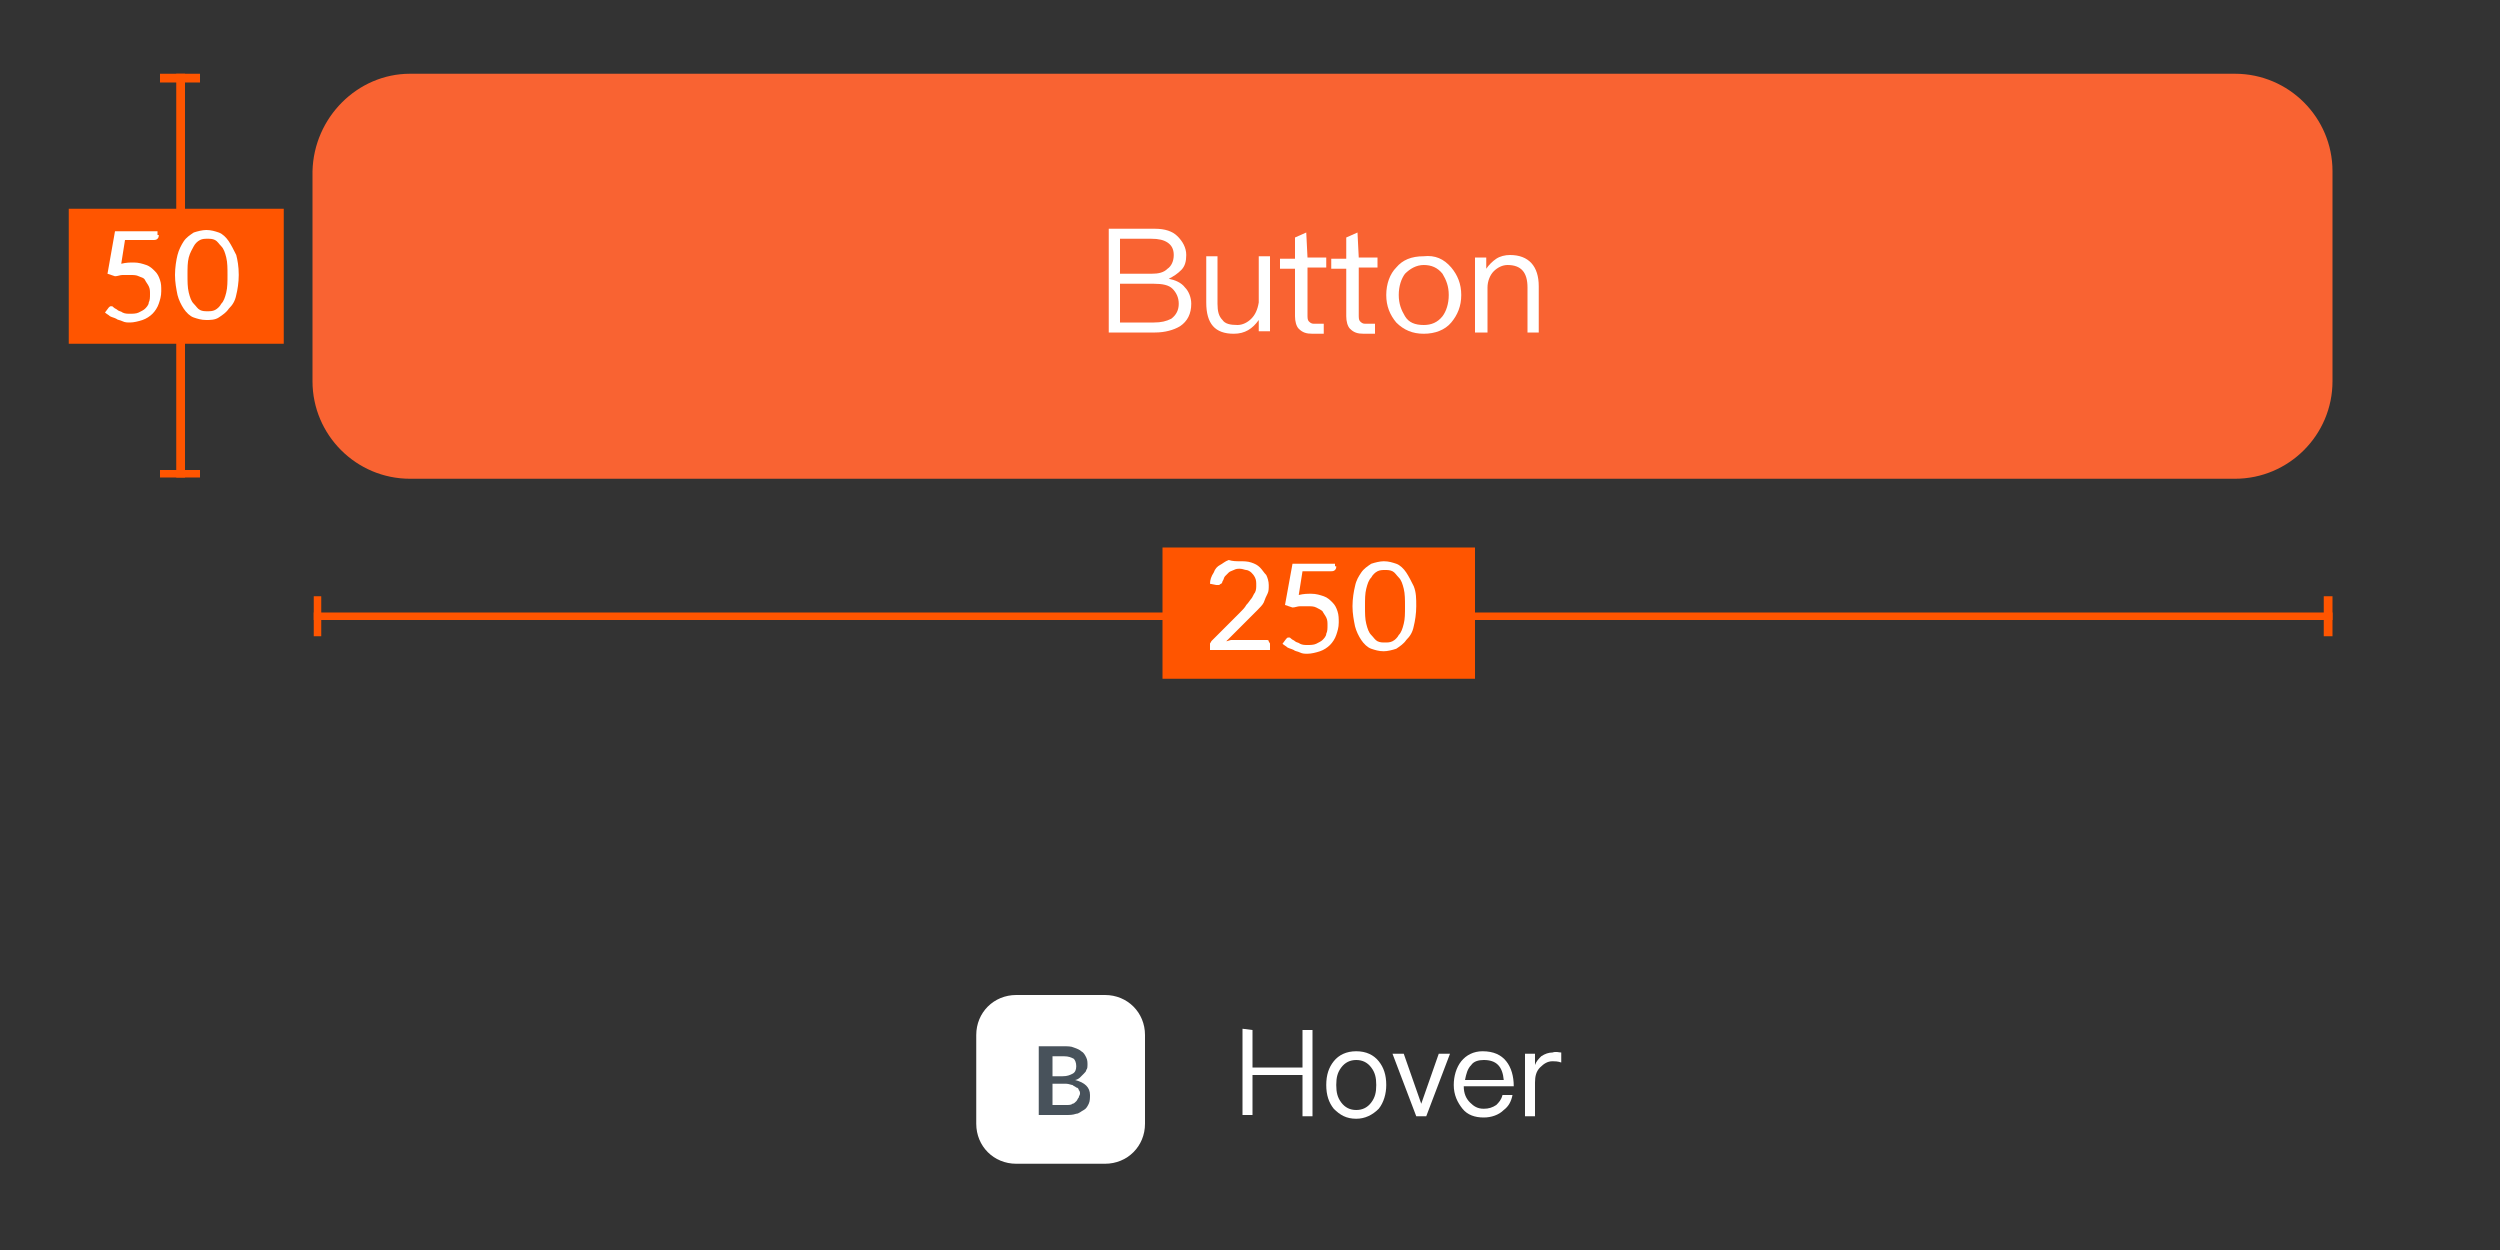 <?xml version="1.0" encoding="utf-8"?>
<!-- Generator: Adobe Illustrator 19.2.1, SVG Export Plug-In . SVG Version: 6.00 Build 0)  -->
<svg version="1.1" id="Layer_1" xmlns="http://www.w3.org/2000/svg" xmlns:xlink="http://www.w3.org/1999/xlink" x="0px" y="0px"
	 viewBox="0 0 200 100" style="enable-background:new 0 0 200 100;" xml:space="preserve">
<rect x="0" y="0" width="200" height="100" fill="#333333" stroke="none"/>
<style type="text/css">
	.st0{enable-background:new    ;}
	.st1{fill:#FFFFFF;}
	.st2{fill:#48525B;}
	.st3{fill:#F96332;}
	.st4{fill:#FF5500;}
</style>
<g>
	<g id="Group-2_1_" transform="translate(475, 113)">
		<g class="st0">
			<g>
				<path class="st1" d="M-374.8-30.6v3h4v-3h0.8v6.9h-0.8V-27h-4v3.2h-0.8v-6.9L-374.8-30.6L-374.8-30.6z"/>
			</g>
			<g>
				<path class="st1" d="M-364.7-28.1c0.4,0.5,0.6,1.1,0.6,1.9c0,0.7-0.2,1.4-0.6,1.9c-0.5,0.5-1.1,0.8-1.8,0.8
					c-0.8,0-1.3-0.3-1.8-0.8c-0.4-0.5-0.6-1.1-0.6-1.9s0.2-1.4,0.6-1.9s1-0.8,1.8-0.8S-365.1-28.6-364.7-28.1z M-367.7-27.6
					c-0.3,0.4-0.4,0.8-0.4,1.4s0.1,1,0.4,1.4s0.7,0.6,1.2,0.6s0.9-0.2,1.2-0.6c0.3-0.4,0.4-0.8,0.4-1.4s-0.1-1-0.4-1.4
					s-0.7-0.6-1.2-0.6S-367.4-28-367.7-27.6z"/>
			</g>
			<g>
				<path class="st1" d="M-362.7-28.7l1.4,4l1.4-4h0.9l-1.9,5h-0.8l-1.9-5H-362.7z"/>
			</g>
			<g>
				<path class="st1" d="M-354.5-28.1c0.4,0.5,0.6,1.2,0.6,2h-4c0,0.6,0.2,1,0.5,1.3s0.6,0.5,1.1,0.5c0.4,0,0.7-0.1,1-0.3
					c0.2-0.2,0.4-0.4,0.5-0.8h0.8c-0.1,0.5-0.3,0.9-0.7,1.2c-0.4,0.4-1,0.6-1.6,0.6c-0.7,0-1.3-0.2-1.7-0.7
					c-0.4-0.5-0.7-1.1-0.7-1.9c0-0.7,0.2-1.4,0.6-1.9s1-0.8,1.7-0.8C-355.5-28.9-354.9-28.6-354.5-28.1z M-357.3-27.8
					c-0.3,0.3-0.4,0.7-0.5,1.2h3.1c-0.1-1.1-0.6-1.6-1.6-1.6C-356.7-28.2-357.1-28.1-357.3-27.8z"/>
			</g>
			<g>
				<path class="st1" d="M-350.1-28.8v0.8c-0.3-0.1-0.5-0.1-0.7-0.1c-0.4,0-0.7,0.2-1,0.5s-0.4,0.7-0.4,1.2v2.7h-0.8v-5h0.8v0.9
					c0.1-0.3,0.3-0.5,0.5-0.7c0.3-0.2,0.6-0.3,0.9-0.3C-350.5-28.9-350.3-28.8-350.1-28.8z"/>
			</g>
		</g>
		<g id="Group-5_3_" transform="translate(0, 1)">
			<g id="Rectangle-24_3_">
				<g>
					<path class="st1" d="M-393.7-34.4h7.1c1.8,0,3.2,1.4,3.2,3.2v7.1c0,1.8-1.4,3.2-3.2,3.2h-7.1c-1.8,0-3.2-1.4-3.2-3.2v-7.1
						C-396.9-33-395.5-34.4-393.7-34.4z"/>
				</g>
			</g>
			<g class="st0">
				<g>
					<path class="st2" d="M-391.9-24.7v-5.6h1.9c0.4,0,0.7,0,0.9,0.1c0.3,0.1,0.5,0.2,0.6,0.3c0.2,0.1,0.3,0.3,0.4,0.5
						s0.1,0.4,0.1,0.6c0,0.1,0,0.3-0.1,0.4c0,0.1-0.1,0.2-0.2,0.3c-0.1,0.1-0.2,0.2-0.3,0.3c-0.1,0.1-0.3,0.2-0.4,0.2
						c0.8,0.2,1.2,0.6,1.2,1.2c0,0.2,0,0.5-0.1,0.7s-0.2,0.4-0.4,0.5c-0.2,0.1-0.4,0.3-0.6,0.3c-0.3,0.1-0.5,0.1-0.9,0.1h-2.1V-24.7
						z M-390.8-27.9h0.8c0.4,0,0.6-0.1,0.8-0.2c0.2-0.1,0.3-0.3,0.3-0.6c0-0.3-0.1-0.5-0.2-0.6c-0.2-0.1-0.4-0.2-0.8-0.2h-0.9
						L-390.8-27.9L-390.8-27.9z M-390.8-27.2v1.6h1.1c0.2,0,0.4,0,0.5-0.1c0.1,0,0.2-0.1,0.3-0.2c0.1-0.1,0.1-0.2,0.2-0.3
						c0-0.1,0.1-0.2,0.1-0.3c0-0.1,0-0.2-0.1-0.3c0-0.1-0.1-0.2-0.2-0.2c-0.1-0.1-0.2-0.1-0.3-0.2c-0.1,0-0.3-0.1-0.5-0.1h-1.1
						V-27.2z"/>
				</g>
			</g>
		</g>
	</g>
	<g id="Rectangle-15_4_">
		<g>
			<path class="st3" d="M32.8,5.9h146c4.3,0,7.8,3.5,7.8,7.8v16.8c0,4.3-3.5,7.8-7.8,7.8h-146c-4.3,0-7.8-3.5-7.8-7.8V13.7
				C25.1,9.4,28.6,5.9,32.8,5.9z"/>
		</g>
	</g>
	<g class="st0">
		<g>
			<path class="st1" d="M92.4,18.3c0.8,0,1.4,0.2,1.8,0.6s0.7,0.9,0.7,1.5c0,0.5-0.1,0.9-0.4,1.2c-0.3,0.3-0.6,0.5-1,0.7
				c0.5,0.1,1,0.3,1.3,0.7c0.3,0.3,0.5,0.8,0.5,1.3c0,0.8-0.3,1.4-0.9,1.8c-0.5,0.3-1.2,0.5-2,0.5h-3.7v-8.3H92.4z M89.6,21.9h2.5
				c0.6,0,1-0.1,1.3-0.4c0.3-0.2,0.5-0.6,0.5-1.1s-0.2-0.8-0.5-1s-0.7-0.3-1.3-0.3h-2.5V21.9z M89.6,25.8h2.7c0.6,0,1-0.1,1.4-0.3
				c0.4-0.3,0.6-0.7,0.6-1.2s-0.2-0.9-0.5-1.2c-0.3-0.3-0.8-0.4-1.5-0.4h-2.7V25.8z"/>
		</g>
		<g>
			<path class="st1" d="M97.4,20.6v3.7c0,0.6,0.1,1,0.4,1.3C98,25.9,98.4,26,99,26c0.4,0,0.8-0.2,1.1-0.5c0.3-0.3,0.5-0.7,0.6-1.3
				v-3.7h0.9v6h-0.9v-0.9c-0.5,0.7-1.1,1.1-2,1.1c-1.5,0-2.2-0.8-2.2-2.5v-3.7h0.9V20.6z"/>
		</g>
		<g>
			<path class="st1" d="M104.6,20.6h1.5v0.8h-1.5v3.8c0,0.2,0,0.4,0.1,0.5s0.2,0.2,0.4,0.2h0.8v0.8H105c-0.5,0-0.8-0.1-1.1-0.4
				c-0.2-0.2-0.3-0.6-0.3-1v-3.8h-1.2v-0.8h1.2V19l0.9-0.4L104.6,20.6L104.6,20.6z"/>
		</g>
		<g>
			<path class="st1" d="M108.7,20.6h1.5v0.8h-1.5v3.8c0,0.2,0,0.4,0.1,0.5s0.2,0.2,0.4,0.2h0.8v0.8h-0.9c-0.5,0-0.8-0.1-1.1-0.4
				c-0.2-0.2-0.3-0.6-0.3-1v-3.8h-1.2v-0.8h1.2V19l0.9-0.4L108.7,20.6L108.7,20.6z"/>
		</g>
		<g>
			<path class="st1" d="M116.1,21.4c0.5,0.6,0.8,1.3,0.8,2.2c0,0.9-0.3,1.6-0.8,2.2s-1.3,0.9-2.2,0.9c-0.9,0-1.6-0.3-2.2-0.9
				c-0.5-0.6-0.8-1.3-0.8-2.2c0-0.9,0.3-1.7,0.8-2.2c0.5-0.6,1.2-0.9,2.2-0.9C114.8,20.4,115.5,20.7,116.1,21.4z M112.4,21.9
				c-0.3,0.4-0.5,1-0.5,1.7s0.2,1.2,0.5,1.7s0.8,0.7,1.5,0.7c0.6,0,1.1-0.2,1.5-0.7c0.3-0.4,0.5-1,0.5-1.7s-0.2-1.2-0.5-1.7
				c-0.4-0.5-0.9-0.7-1.5-0.7C113.3,21.2,112.8,21.5,112.4,21.9z"/>
		</g>
		<g>
			<path class="st1" d="M123.1,22.9v3.7h-0.9V23c0-1.2-0.5-1.8-1.6-1.8c-0.4,0-0.8,0.2-1.1,0.5c-0.3,0.3-0.5,0.8-0.5,1.3v3.6h-1v-6
				h0.9v0.9c0.2-0.3,0.5-0.6,0.8-0.8c0.3-0.2,0.7-0.3,1.1-0.3C122.3,20.4,123.1,21.3,123.1,22.9z"/>
		</g>
	</g>
	<g id="WIDTH_x23_F629A29B-CB08-48B9-AC11-BF18A1191E8C_1_" transform="translate(393, 55)">
		<g id="gap_7_">
			<g>
				<polygon class="st4" points="-289.8,-6 -287.2,-8.6 -284.6,-6 -287.2,-3.4 				"/>
			</g>
		</g>
		<g id="_x32_50_3_">
			<g>
				<polygon class="st4" points="-300,-11.2 -275,-11.2 -275,-0.7 -300,-0.7 				"/>
			</g>
		</g>
		<g id="end_7_">
			<g>
				<polygon class="st4" points="-207.1,-7.3 -206.4,-7.3 -206.4,-4.1 -207.1,-4.1 				"/>
			</g>
		</g>
		<g id="start_7_">
			<g>
				<polygon class="st4" points="-367.9,-7.3 -367.3,-7.3 -367.3,-4.1 -367.9,-4.1 				"/>
			</g>
		</g>
		<g id="line_7_">
			<g>
				<polygon class="st4" points="-367.9,-6 -206.4,-6 -206.4,-5.4 -367.9,-5.4 				"/>
			</g>
		</g>
		<g>
			<path class="st1" d="M-293.8-10.1c0.3,0,0.6,0,0.9,0.1c0.3,0.1,0.5,0.2,0.7,0.4c0.2,0.2,0.3,0.4,0.5,0.6c0.1,0.2,0.2,0.5,0.2,0.8
				c0,0.3,0,0.5-0.1,0.7s-0.2,0.4-0.3,0.7c-0.1,0.2-0.3,0.4-0.5,0.6c-0.2,0.2-0.4,0.4-0.6,0.6l-1.9,1.9c0.1,0,0.3-0.1,0.4-0.1
				s0.3,0,0.4,0h2.4c0.1,0,0.2,0,0.2,0.1s0.1,0.1,0.1,0.2v0.5h-4.8v-0.3c0-0.1,0-0.1,0-0.2s0.1-0.1,0.1-0.2l2.3-2.3
				c0.2-0.2,0.4-0.4,0.5-0.6c0.2-0.2,0.3-0.4,0.4-0.5s0.2-0.4,0.3-0.5c0.1-0.2,0.1-0.4,0.1-0.6c0-0.2,0-0.4-0.1-0.6
				s-0.2-0.3-0.3-0.4s-0.3-0.2-0.4-0.2s-0.3-0.1-0.5-0.1s-0.3,0-0.5,0.1c-0.2,0.1-0.3,0.1-0.4,0.2c-0.1,0.1-0.2,0.2-0.3,0.3
				c-0.1,0.1-0.1,0.3-0.2,0.4c0,0.1-0.1,0.2-0.1,0.2c-0.1,0-0.1,0.1-0.2,0.1c0,0,0,0-0.1,0c0,0,0,0-0.1,0l-0.5-0.1
				c0-0.3,0.1-0.6,0.3-0.9c0.1-0.3,0.3-0.5,0.5-0.6s0.4-0.3,0.7-0.4C-294.4-10.1-294.1-10.1-293.8-10.1z"/>
			<path class="st1" d="M-286.1-9.7c0,0.1,0,0.2-0.1,0.3c-0.1,0.1-0.2,0.1-0.4,0.1h-2.2l-0.3,1.9c0.4-0.1,0.7-0.1,1-0.1
				c0.4,0,0.7,0.1,1,0.2s0.5,0.3,0.7,0.5s0.3,0.4,0.4,0.7c0.1,0.3,0.1,0.6,0.1,0.9c0,0.4-0.1,0.7-0.2,1c-0.1,0.3-0.3,0.6-0.5,0.8
				c-0.2,0.2-0.5,0.4-0.8,0.5c-0.3,0.1-0.7,0.2-1,0.2c-0.2,0-0.4,0-0.6-0.1s-0.4-0.1-0.5-0.2c-0.2-0.1-0.3-0.1-0.5-0.2
				c-0.1-0.1-0.3-0.2-0.4-0.3l0.3-0.4c0.1-0.1,0.1-0.1,0.2-0.1c0.1,0,0.1,0,0.2,0.1c0.1,0.1,0.2,0.1,0.3,0.2
				c0.1,0.1,0.3,0.1,0.4,0.2c0.2,0.1,0.4,0.1,0.6,0.1c0.2,0,0.5,0,0.7-0.1c0.2-0.1,0.4-0.2,0.5-0.3c0.1-0.1,0.3-0.3,0.3-0.5
				c0.1-0.2,0.1-0.4,0.1-0.7c0-0.2,0-0.4-0.1-0.6c-0.1-0.2-0.2-0.3-0.3-0.5c-0.1-0.1-0.3-0.2-0.5-0.3c-0.2-0.1-0.4-0.1-0.7-0.1
				c-0.2,0-0.4,0-0.6,0s-0.4,0.1-0.6,0.1l-0.6-0.2l0.6-3.3h3.4V-9.7z"/>
			<path class="st1" d="M-279.7-6.5c0,0.6-0.1,1.2-0.2,1.6c-0.1,0.5-0.3,0.8-0.6,1.1c-0.2,0.3-0.5,0.5-0.8,0.7
				c-0.3,0.1-0.7,0.2-1,0.2c-0.4,0-0.7-0.1-1-0.2c-0.3-0.1-0.6-0.4-0.8-0.7c-0.2-0.3-0.4-0.7-0.5-1.1c-0.1-0.5-0.2-1-0.2-1.6
				s0.1-1.2,0.2-1.6c0.1-0.5,0.3-0.8,0.5-1.1s0.5-0.5,0.8-0.7c0.3-0.1,0.7-0.2,1-0.2c0.4,0,0.7,0.1,1,0.2c0.3,0.1,0.6,0.4,0.8,0.7
				s0.4,0.7,0.6,1.1C-279.7-7.6-279.7-7.1-279.7-6.5z M-280.6-6.5c0-0.5,0-1-0.1-1.4c-0.1-0.4-0.2-0.7-0.4-0.9
				c-0.2-0.2-0.3-0.4-0.5-0.5c-0.2-0.1-0.4-0.1-0.6-0.1c-0.2,0-0.4,0-0.6,0.1c-0.2,0.1-0.4,0.3-0.5,0.5c-0.2,0.2-0.3,0.5-0.4,0.9
				c-0.1,0.4-0.1,0.8-0.1,1.4s0,1,0.1,1.4s0.2,0.7,0.4,0.9c0.2,0.2,0.3,0.4,0.5,0.5c0.2,0.1,0.4,0.1,0.6,0.1c0.2,0,0.4,0,0.6-0.1
				c0.2-0.1,0.4-0.3,0.5-0.5c0.2-0.2,0.3-0.5,0.4-0.9S-280.6-5.9-280.6-6.5z"/>
		</g>
	</g>
	<g id="HEIGHT_x23_F629A29B-CB08-48B9-AC11-BF18A1191E8C_1_" transform="translate(365, 0)">
		<g id="gap_6_">
			<g>
				<polygon class="st4" points="-353.5,22.1 -350.9,19.5 -348.3,22.1 -350.9,24.7 				"/>
			</g>
		</g>
		<g id="_x35_0_3_">
			<g>
				<polygon class="st4" points="-359.5,16.7 -342.3,16.7 -342.3,27.5 -359.5,27.5 				"/>
			</g>
		</g>
		<g id="end_6_">
			<g>
				<polygon class="st4" points="-352.2,37.6 -349,37.6 -349,38.2 -352.2,38.2 				"/>
			</g>
		</g>
		<g id="start_6_">
			<g>
				<polygon class="st4" points="-352.2,5.9 -349,5.9 -349,6.6 -352.2,6.6 				"/>
			</g>
		</g>
		<g id="line_6_">
			<g>
				<polygon class="st4" points="-350.9,5.9 -350.2,5.9 -350.2,38.2 -350.9,38.2 				"/>
			</g>
		</g>
		<g>
			<path class="st1" d="M-352.3,18.8c0,0.1,0,0.2-0.1,0.3s-0.2,0.1-0.4,0.1h-2.2l-0.3,1.9c0.4-0.1,0.7-0.1,1-0.1
				c0.4,0,0.7,0.1,1,0.2c0.3,0.1,0.5,0.3,0.7,0.5s0.3,0.4,0.4,0.7s0.1,0.5,0.1,0.9c0,0.4-0.1,0.7-0.2,1s-0.3,0.6-0.5,0.8
				c-0.2,0.2-0.5,0.4-0.8,0.5c-0.3,0.1-0.7,0.2-1,0.2c-0.2,0-0.4,0-0.6-0.1s-0.4-0.1-0.5-0.2c-0.2-0.1-0.3-0.1-0.5-0.2
				c-0.1-0.1-0.3-0.2-0.4-0.3l0.3-0.4c0.1-0.1,0.1-0.1,0.2-0.1c0.1,0,0.1,0,0.2,0.1s0.2,0.1,0.3,0.2c0.1,0.1,0.3,0.1,0.4,0.2
				c0.2,0.1,0.4,0.1,0.6,0.1c0.2,0,0.5,0,0.7-0.1c0.2-0.1,0.4-0.2,0.5-0.3s0.3-0.3,0.3-0.5c0.1-0.2,0.1-0.4,0.1-0.7
				c0-0.2,0-0.4-0.1-0.6c-0.1-0.2-0.2-0.3-0.3-0.5s-0.3-0.2-0.5-0.3c-0.2-0.1-0.4-0.1-0.7-0.1c-0.2,0-0.4,0-0.6,0
				c-0.2,0-0.4,0.1-0.6,0.1l-0.6-0.2l0.6-3.4h3.4V18.8z"/>
			<path class="st1" d="M-345.9,22c0,0.6-0.1,1.2-0.2,1.6c-0.1,0.5-0.3,0.8-0.6,1.1c-0.2,0.3-0.5,0.5-0.8,0.7s-0.7,0.2-1,0.2
				c-0.4,0-0.7-0.1-1-0.2s-0.6-0.4-0.8-0.7c-0.2-0.3-0.4-0.7-0.5-1.1c-0.1-0.5-0.2-1-0.2-1.6c0-0.6,0.1-1.2,0.2-1.6s0.3-0.8,0.5-1.1
				s0.5-0.5,0.8-0.7c0.3-0.1,0.7-0.2,1-0.2c0.4,0,0.7,0.1,1,0.2c0.3,0.1,0.6,0.4,0.8,0.7s0.4,0.7,0.6,1.1
				C-346,20.8-345.9,21.3-345.9,22z M-346.8,22c0-0.5,0-1-0.1-1.4s-0.2-0.7-0.4-0.9c-0.2-0.2-0.3-0.4-0.5-0.5
				c-0.2-0.1-0.4-0.1-0.6-0.1s-0.4,0-0.6,0.1c-0.2,0.1-0.4,0.3-0.5,0.5s-0.3,0.5-0.4,0.9s-0.1,0.8-0.1,1.4c0,0.5,0,1,0.1,1.4
				s0.2,0.7,0.4,0.9s0.3,0.4,0.5,0.5c0.2,0.1,0.4,0.1,0.6,0.1s0.4,0,0.6-0.1c0.2-0.1,0.4-0.3,0.5-0.5c0.2-0.2,0.3-0.5,0.4-0.9
				S-346.8,22.5-346.8,22z"/>
		</g>
	</g>
</g>
</svg>
